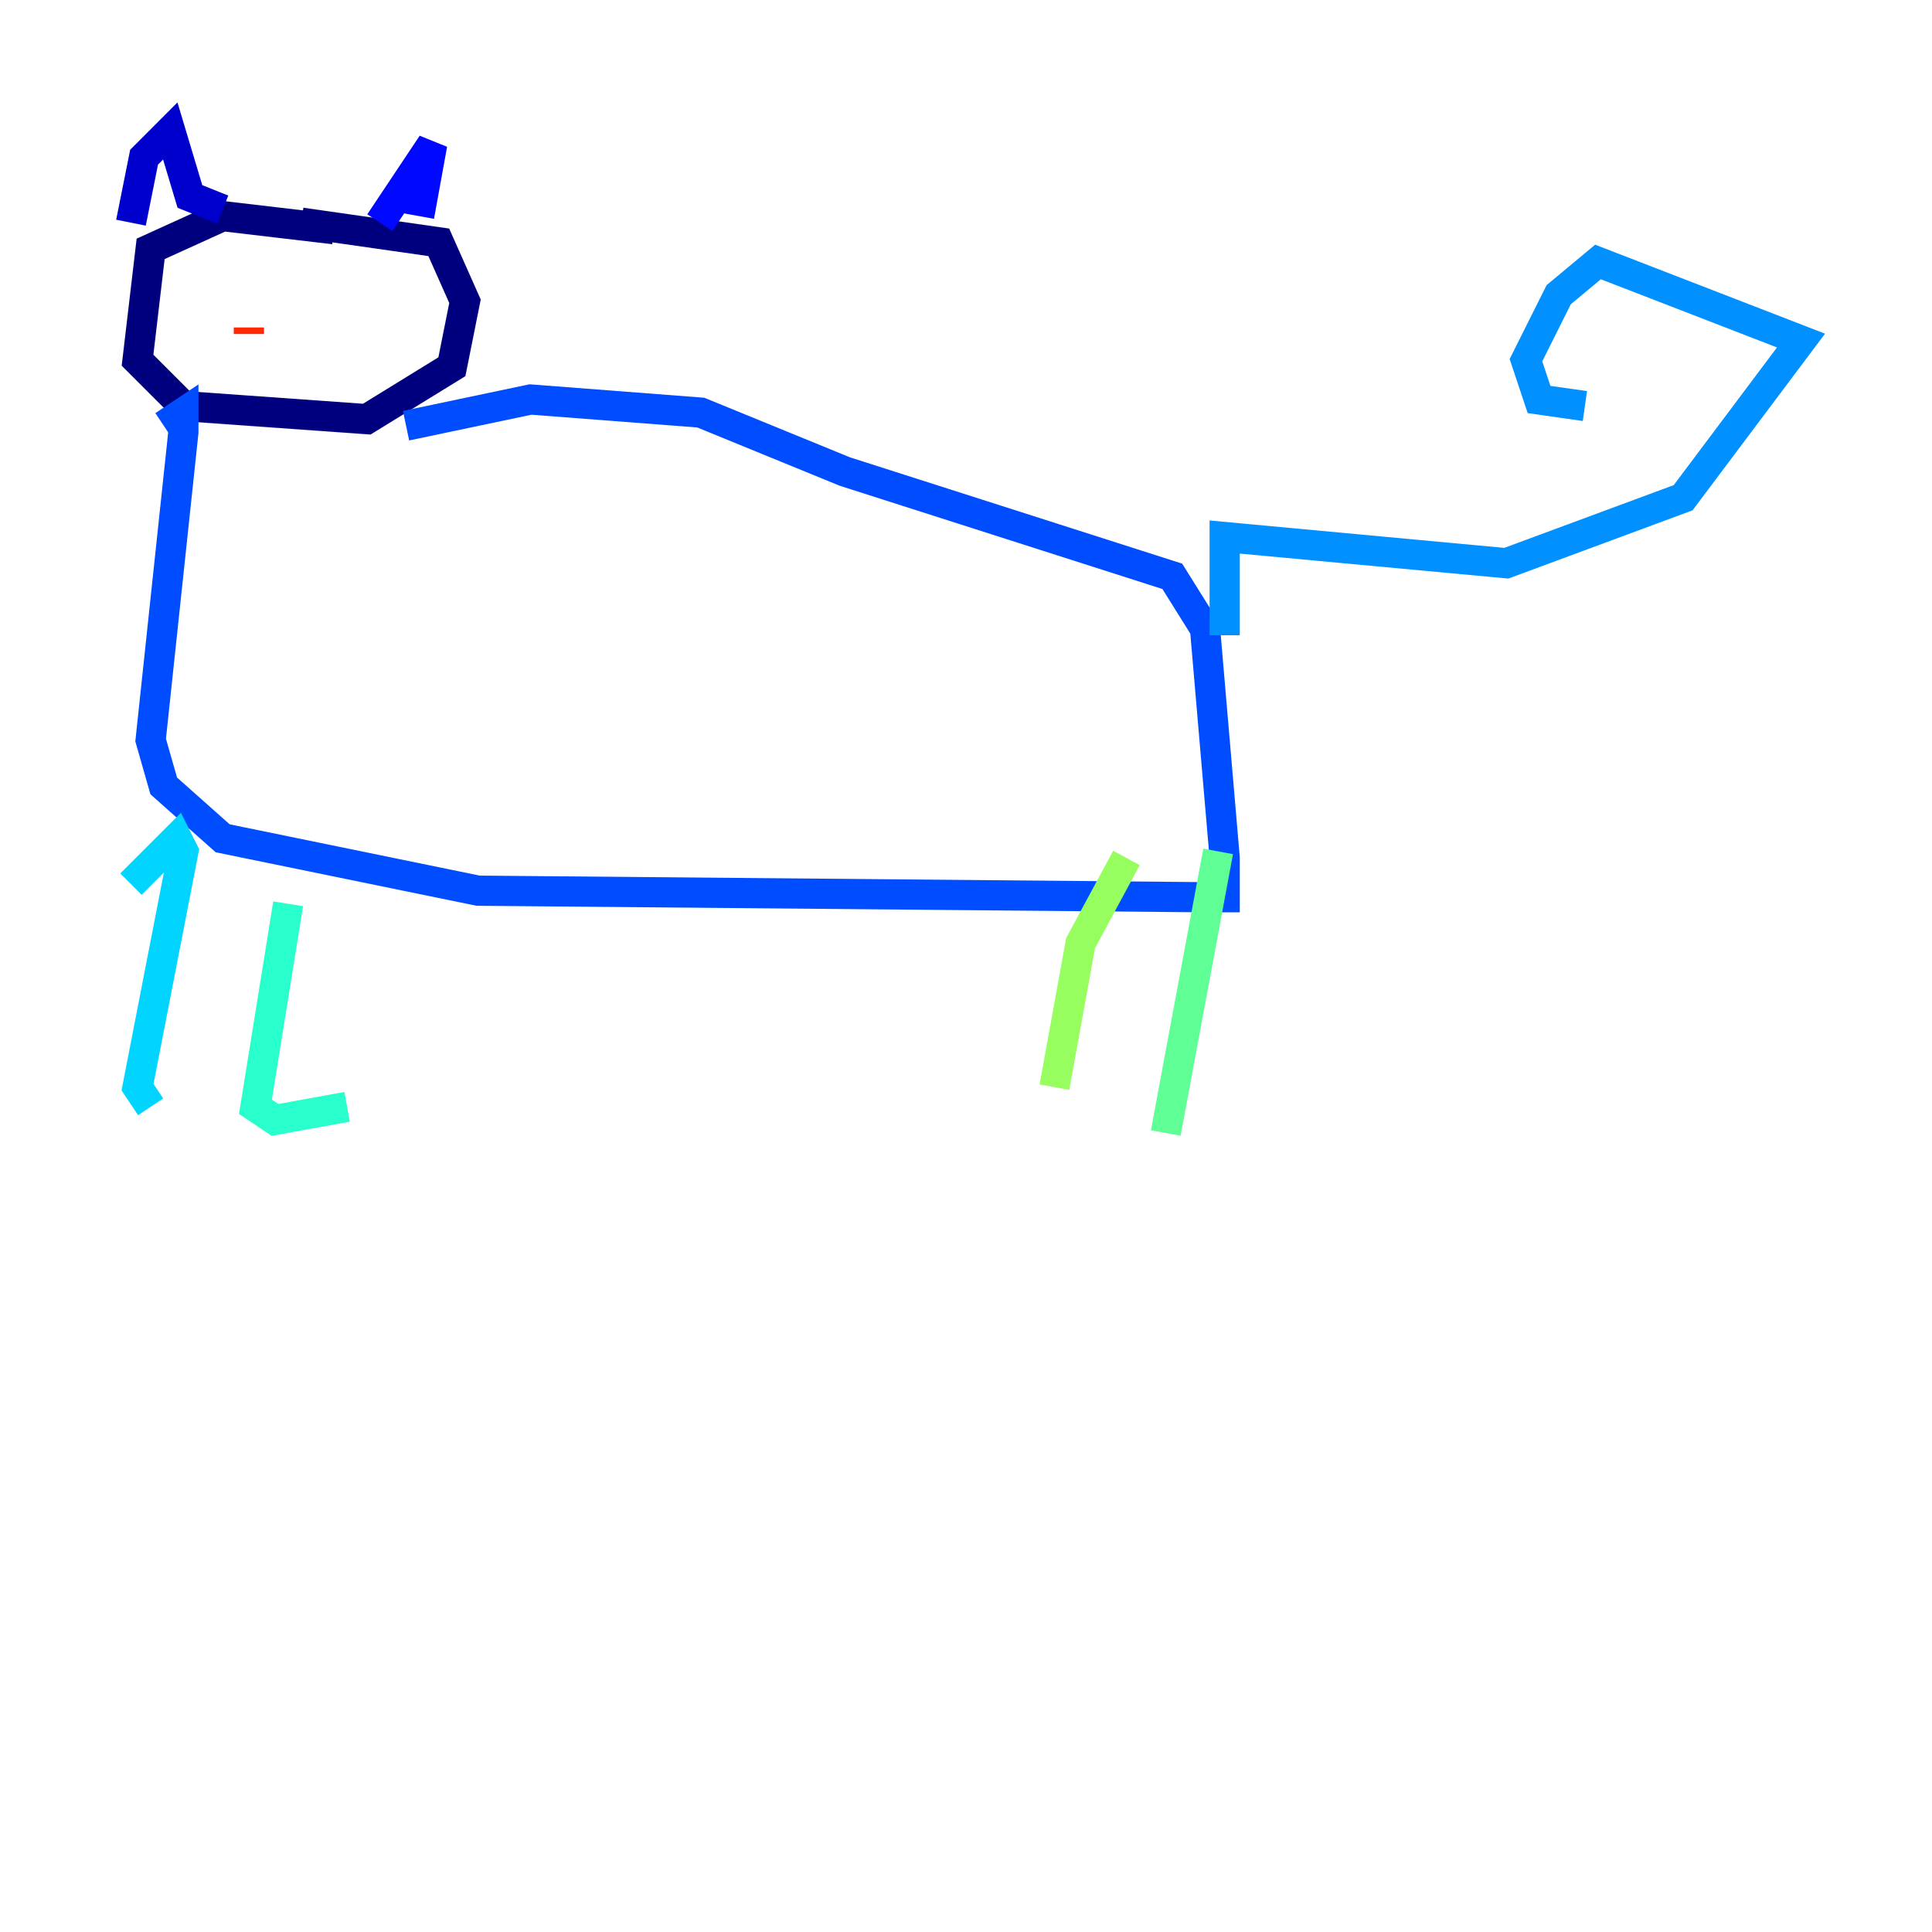 <?xml version="1.0" encoding="utf-8" ?>
<svg baseProfile="tiny" height="128" version="1.2" viewBox="0,0,128,128" width="128" xmlns="http://www.w3.org/2000/svg" xmlns:ev="http://www.w3.org/2001/xml-events" xmlns:xlink="http://www.w3.org/1999/xlink"><defs /><polyline fill="none" points="22.129,15.186 14.752,14.319 9.98,16.488 9.112,23.864 12.149,26.902 24.298,27.77 29.939,24.298 30.807,19.959 29.071,16.054 19.959,14.752" stroke="#00007f" stroke-width="2" /><polyline fill="none" points="8.678,14.752 9.546,10.414 11.281,8.678 12.583,13.017 14.752,13.885" stroke="#0000cc" stroke-width="2" /><polyline fill="none" points="25.166,14.752 28.637,9.546 27.77,14.319" stroke="#0008ff" stroke-width="2" /><polyline fill="none" points="10.848,28.203 12.149,27.336 12.149,28.637 9.98,49.031 10.848,52.068 14.752,55.539 31.675,59.01 79.837,59.444 81.139,59.444 81.139,56.841 79.837,41.654 77.668,38.183 55.973,31.241 46.427,27.336 35.146,26.468 26.902,28.203" stroke="#004cff" stroke-width="2" /><polyline fill="none" points="81.139,42.088 81.139,35.58 99.797,37.315 111.512,32.976 119.322,22.563 105.871,17.356 103.268,19.525 101.098,23.864 101.966,26.468 105.003,26.902" stroke="#0090ff" stroke-width="2" /><polyline fill="none" points="8.678,58.576 11.715,55.539 12.149,56.407 9.112,72.027 9.98,73.329" stroke="#00d4ff" stroke-width="2" /><polyline fill="none" points="19.091,59.878 16.922,73.329 18.224,74.197 22.997,73.329" stroke="#29ffcd" stroke-width="2" /><polyline fill="none" points="80.705,56.407 77.234,75.064" stroke="#5fff96" stroke-width="2" /><polyline fill="none" points="74.63,56.841 71.593,62.481 69.858,72.027" stroke="#96ff5f" stroke-width="2" /><polyline fill="none" points="14.752,19.091 14.752,19.091" stroke="#cdff29" stroke-width="2" /><polyline fill="none" points="25.166,19.091 25.166,19.091" stroke="#ffe500" stroke-width="2" /><polyline fill="none" points="16.488,20.393 16.488,20.393" stroke="#ffa600" stroke-width="2" /><polyline fill="none" points="15.62,19.091 15.62,19.091" stroke="#ff6700" stroke-width="2" /><polyline fill="none" points="16.488,22.129 16.488,21.695" stroke="#ff2800" stroke-width="2" /><polyline fill="none" points="19.091,23.43 19.091,23.43" stroke="#cc0000" stroke-width="2" /><polyline fill="none" points="20.827,22.563 20.827,22.563" stroke="#7f0000" stroke-width="2" /></svg>